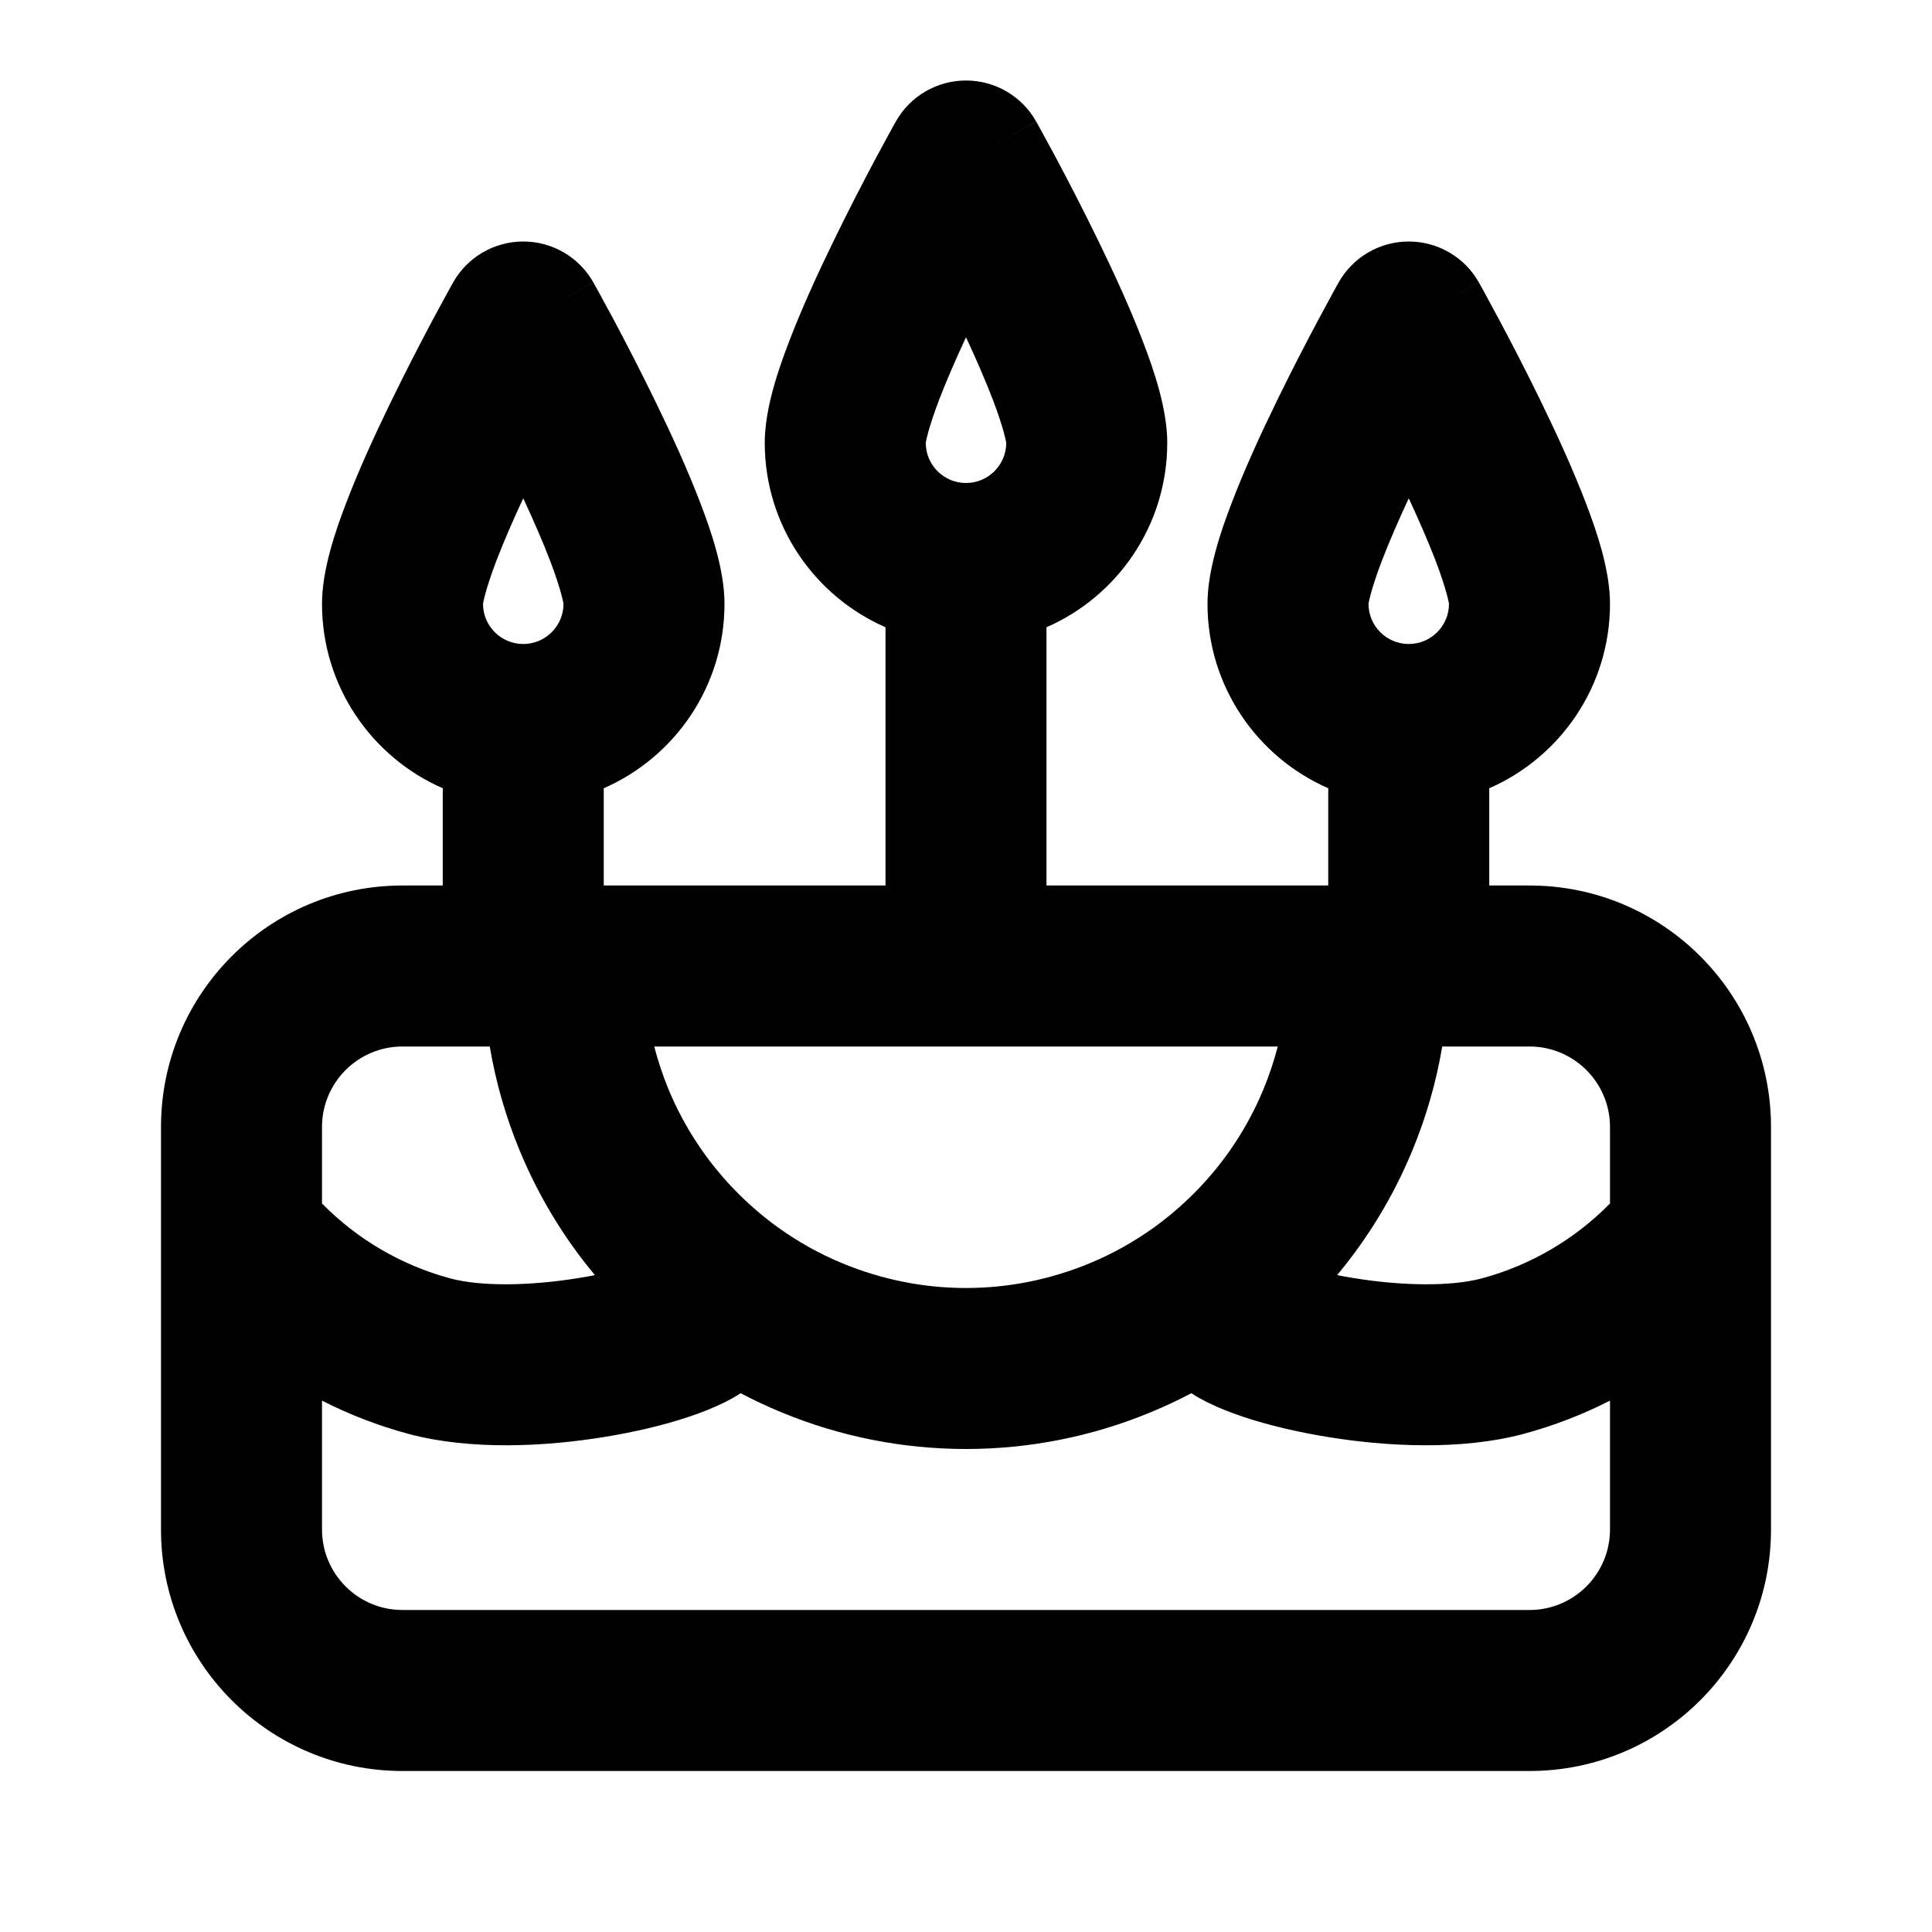 <svg width="24" height="24" viewBox="0 0 24 24" fill="none" xmlns="http://www.w3.org/2000/svg">
<path fill-rule="evenodd" clip-rule="evenodd" d="M12.872 1.51L12 2L11.128 1.51C11.305 1.195 11.638 1 12 1C12.362 1 12.695 1.195 12.872 1.51ZM13 7.792C13.883 7.406 14.5 6.525 14.5 5.5C14.5 5.086 14.337 4.604 14.199 4.246C14.044 3.84 13.843 3.4 13.649 3.002C13.455 2.602 13.261 2.23 13.117 1.959C13.044 1.824 12.984 1.713 12.941 1.635C12.92 1.596 12.903 1.566 12.891 1.544L12.877 1.52L12.873 1.511C12.872 1.511 12.872 1.51 12 2C11.128 1.51 11.128 1.51 11.128 1.51L11.123 1.52L11.109 1.544C11.097 1.566 11.08 1.596 11.059 1.635C11.016 1.713 10.956 1.824 10.883 1.959C10.739 2.23 10.545 2.602 10.351 3.002C10.157 3.4 9.956 3.84 9.801 4.246C9.663 4.604 9.5 5.086 9.5 5.5C9.5 6.525 10.117 7.406 11 7.792V11H7.5V9.792C8.383 9.406 9 8.525 9 7.5C9 7.086 8.837 6.604 8.699 6.246C8.544 5.84 8.343 5.4 8.149 5.002C7.955 4.602 7.761 4.23 7.617 3.959C7.544 3.824 7.484 3.713 7.441 3.635C7.42 3.596 7.403 3.566 7.391 3.544L7.377 3.52L7.372 3.511C7.372 3.511 7.372 3.51 6.5 4L7.372 3.51C7.195 3.195 6.862 3 6.5 3C6.138 3 5.805 3.195 5.628 3.51L6.5 4C5.628 3.51 5.628 3.51 5.628 3.51L5.623 3.52L5.609 3.544C5.597 3.566 5.58 3.596 5.559 3.635C5.516 3.713 5.456 3.824 5.383 3.959C5.239 4.23 5.045 4.602 4.851 5.002C4.657 5.4 4.456 5.84 4.301 6.246C4.163 6.604 4 7.086 4 7.5C4 8.525 4.617 9.406 5.5 9.792V11H5C3.343 11 2 12.343 2 14V19C2 20.657 3.343 22 5 22H19C20.657 22 22 20.657 22 19V14C22 12.343 20.657 11 19 11H18.5V9.792C19.383 9.406 20 8.525 20 7.5C20 7.086 19.837 6.604 19.699 6.246C19.544 5.84 19.343 5.4 19.149 5.002C18.955 4.602 18.761 4.23 18.616 3.959C18.544 3.824 18.484 3.713 18.441 3.635C18.42 3.596 18.403 3.566 18.391 3.544L18.377 3.52L18.372 3.511C18.372 3.511 18.372 3.51 17.5 4L18.372 3.51C18.195 3.195 17.862 3 17.5 3C17.138 3 16.805 3.195 16.628 3.51L17.5 4C16.628 3.51 16.628 3.51 16.628 3.51L16.623 3.52L16.609 3.544C16.597 3.566 16.58 3.596 16.559 3.635C16.516 3.713 16.456 3.824 16.384 3.959C16.239 4.23 16.045 4.602 15.851 5.002C15.657 5.4 15.456 5.84 15.301 6.246C15.163 6.604 15 7.086 15 7.5C15 8.525 15.617 9.406 16.5 9.792L16.5 11H13V7.792ZM8.127 13C8.174 13.18 8.233 13.358 8.304 13.531C8.505 14.016 8.8 14.457 9.172 14.828C9.326 14.982 9.492 15.123 9.668 15.25C9.916 15.428 10.185 15.578 10.469 15.695C10.955 15.896 11.475 16 12 16C12.525 16 13.045 15.896 13.531 15.695C13.815 15.578 14.084 15.428 14.332 15.25C14.508 15.123 14.674 14.982 14.828 14.828C15.2 14.457 15.495 14.016 15.695 13.531C15.767 13.358 15.826 13.18 15.873 13H8.127ZM17.916 13C17.841 13.444 17.716 13.879 17.543 14.296C17.311 14.856 16.997 15.376 16.61 15.84C16.675 15.853 16.742 15.865 16.812 15.876C17.422 15.976 18.029 15.982 18.406 15.881C19.016 15.717 19.565 15.393 20 14.95V14C20 13.448 19.552 13 19 13H17.916ZM20 17.399C19.659 17.573 19.299 17.712 18.924 17.813C18.148 18.02 17.215 17.969 16.489 17.85C16.113 17.789 15.752 17.703 15.446 17.601C15.294 17.55 15.142 17.491 15.002 17.422C14.944 17.393 14.873 17.355 14.799 17.307C14.635 17.394 14.467 17.472 14.296 17.543C13.568 17.845 12.788 18 12 18C11.212 18 10.432 17.845 9.704 17.543C9.533 17.472 9.365 17.394 9.201 17.307C9.127 17.355 9.056 17.393 8.998 17.422C8.858 17.491 8.706 17.55 8.554 17.601C8.248 17.703 7.887 17.789 7.511 17.85C6.785 17.969 5.852 18.02 5.077 17.813C4.701 17.712 4.341 17.573 4 17.399V19C4 19.552 4.448 20 5 20H19C19.552 20 20 19.552 20 19V17.399ZM4 14.95C4.435 15.393 4.984 15.717 5.594 15.881C5.971 15.982 6.578 15.976 7.188 15.876C7.257 15.865 7.325 15.853 7.39 15.84C7.003 15.376 6.689 14.856 6.457 14.296C6.284 13.879 6.159 13.444 6.084 13H5C4.448 13 4 13.448 4 14V14.95ZM17.5 6.19C17.375 6.46 17.259 6.725 17.168 6.961C17.027 7.331 17.001 7.494 17 7.5C17 7.776 17.224 8 17.5 8C17.776 8 18 7.776 18 7.5C17.999 7.495 17.973 7.331 17.832 6.961C17.741 6.725 17.625 6.46 17.5 6.19ZM6.5 6.19C6.374 6.46 6.259 6.725 6.168 6.961C6.027 7.331 6.001 7.494 6 7.5C6 7.776 6.224 8 6.5 8C6.776 8 7 7.776 7 7.5C6.999 7.495 6.973 7.331 6.832 6.961C6.741 6.725 6.626 6.46 6.5 6.19ZM12 4.19C11.874 4.46 11.759 4.725 11.668 4.961C11.527 5.331 11.501 5.494 11.5 5.5C11.5 5.776 11.724 6 12 6C12.276 6 12.5 5.776 12.5 5.5C12.499 5.495 12.473 5.331 12.332 4.961C12.241 4.725 12.126 4.46 12 4.19Z" fill="currentColor"/>
</svg>
